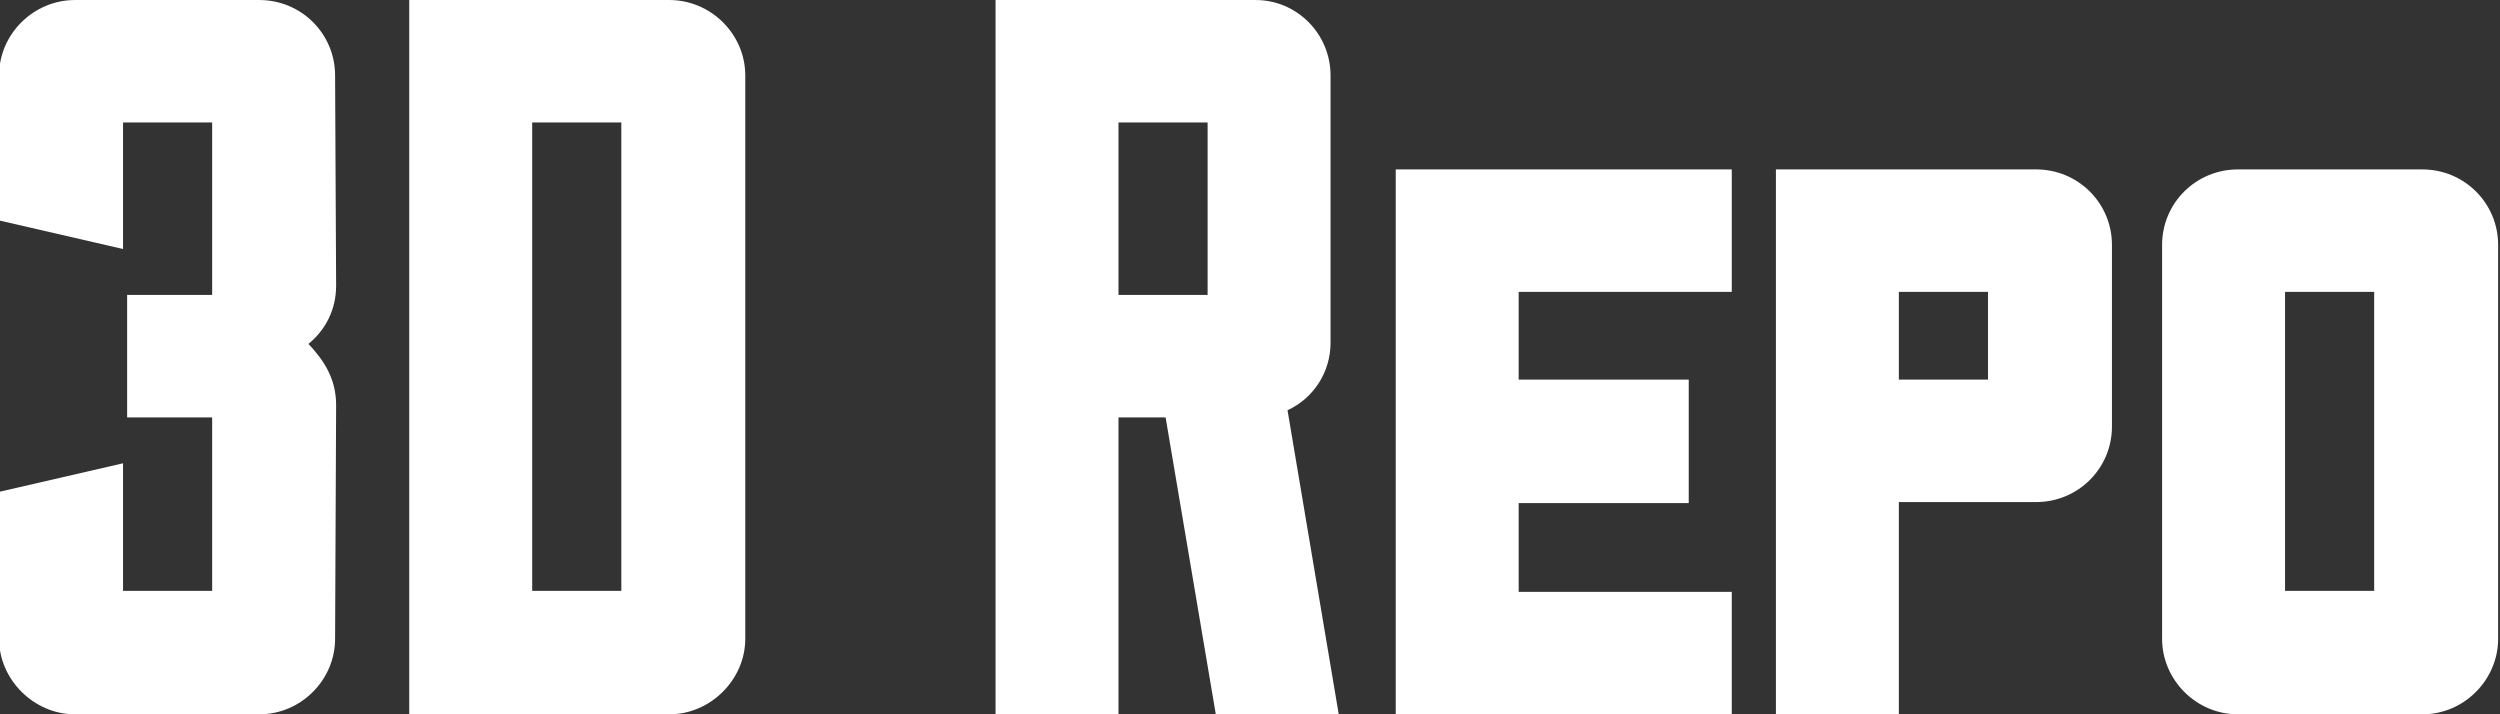 <?xml version="1.0" encoding="UTF-8" standalone="no"?>
<!-- Created with Inkscape (http://www.inkscape.org/) -->

<svg
   xmlns:dc="http://purl.org/dc/elements/1.1/"
   xmlns:cc="http://creativecommons.org/ns#"
   xmlns:rdf="http://www.w3.org/1999/02/22-rdf-syntax-ns#"
   xmlns:svg="http://www.w3.org/2000/svg"
   xmlns="http://www.w3.org/2000/svg"
   xmlns:sodipodi="http://sodipodi.sourceforge.net/DTD/sodipodi-0.dtd"
   xmlns:inkscape="http://www.inkscape.org/namespaces/inkscape"
   width="98"
   height="28"
   viewBox="0 0 98 28"
   id="svg3355"
   version="1.1"
   inkscape:version="0.91 r13725"
   inkscape:export-filename="C:\Users\jozef\Dropbox (3D Repo)\Business\3D REPO LTD\Marketing\Logos\3D Repo Logo fill white.png"
   inkscape:export-xdpi="553.42999"
   inkscape:export-ydpi="553.42999"
   sodipodi:docname="3D-Repo_white.svg">
  <rect x="0" y="0" width="98" height="28" fill="#333333" stroke="none"/>
  <defs
     id="defs3357" />
  <sodipodi:namedview
     id="base"
     pagecolor="#ffffff"
     bordercolor="#666666"
     borderopacity="1.0"
     inkscape:pageopacity="0.0"
     inkscape:pageshadow="2"
     inkscape:zoom="1.4"
     inkscape:cx="-96.559402"
     inkscape:cy="-62.515"
     inkscape:document-units="px"
     inkscape:current-layer="layer1"
     showgrid="false"
     fit-margin-top="0"
     fit-margin-left="0"
     fit-margin-right="0"
     fit-margin-bottom="0"
     inkscape:window-width="1080"
     inkscape:window-height="1857"
     inkscape:window-x="-8"
     inkscape:window-y="-8"
     inkscape:window-maximized="1"
     units="px" />
  <g
     inkscape:label="Layer 1"
     inkscape:groupmode="layer"
     id="layer1"
     transform="translate(-7.628,-8.945)">
    <g
       transform="matrix(1.004,0,0,1,-91.145,-240.714)"
       style="font-style:normal;font-weight:normal;font-size:40px;line-height:125%;font-family:sans-serif;letter-spacing:0px;word-spacing:0px;fill:#ffffff;fill-opacity:1;stroke:none;stroke-width:1px;stroke-linecap:butt;stroke-linejoin:miter;stroke-opacity:1"
       id="flowRoot3363">
      <path
         d="m 111.463,252.62 c 0,-1.64 -1.32,-2.96 -2.96,-2.96 l -7.2,0 c -1.6,0 -2.96,1.32 -2.96,2.96 l 0,5.68 4.84,1.12 0,-4.96 3.48,0 0,6.76 -3.32,0 0,4.8 3.32,0 0,6.8 -3.48,0 0,-5 -4.84,1.12 0,5.76 c 0,1.6 1.36,2.96 2.96,2.96 l 7.2,0 c 1.64,0 2.96,-1.36 2.96,-2.96 l 0.04,-9.16 c 0,-1.04 -0.48,-1.76 -1.08,-2.4 0.68,-0.56 1.08,-1.36 1.08,-2.28 l -0.04,-8.24 z"
         style="font-style:normal;font-variant:normal;font-weight:normal;font-stretch:normal;font-family:'Sullivan fill';-inkscape-font-specification:'Sullivan fill';fill:#ffffff;stroke:none"
         id="path4138"
         inkscape:connector-curvature="0" />
      <path
         d="m 114.358,249.66 0,28 10.16,0 c 1.6,0 2.96,-1.36 2.96,-2.96 l 0,-22.08 c 0,-1.64 -1.36,-2.96 -2.96,-2.96 l -10.16,0 z m 8.28,23.16 -3.48,0 0,-18.36 3.48,0 0,18.36 z"
         style="font-style:normal;font-variant:normal;font-weight:normal;font-stretch:normal;font-family:'Sullivan fill';-inkscape-font-specification:'Sullivan fill';fill:#ffffff;stroke:none"
         id="path4140"
         inkscape:connector-curvature="0" />
      <path
         d="m 150.649,277.66 -2,-11.92 c 1.04,-0.48 1.68,-1.52 1.68,-2.64 l 0,-10.48 c 0,-1.64 -1.32,-2.96 -2.92,-2.96 l -10.16,0 0,28 4.8,0 0,-11.64 1.84,0 1.96,11.64 4.8,0 z m -5.12,-16.44 -3.48,0 0,-6.76 3.48,0 0,6.76 z"
         style="font-style:normal;font-variant:normal;font-weight:normal;font-stretch:normal;font-family:'Sullivan fill';-inkscape-font-specification:'Sullivan fill';fill:#ffffff;stroke:none"
         id="path4142"
         inkscape:connector-curvature="0" />
      <path
         d="m 157.674,272.86 0,-3.48 6.64,0 0,-4.84 -6.64,0 0,-3.44 8.32,0 0,-4.8 -13.12,0 0,21.36 13.12,0 0,-4.8 -8.32,0 z"
         style="font-style:normal;font-variant:normal;font-weight:normal;font-stretch:normal;font-family:'Sullivan fill';-inkscape-font-specification:'Sullivan fill';fill:#ffffff;stroke:none"
         id="path4144"
         inkscape:connector-curvature="0" />
      <path
         d="m 180.838,259.26 c 0,-1.64 -1.32,-2.96 -2.96,-2.96 l -10.16,0 0,21.36 4.8,0 0,-8.32 5.36,0 c 1.64,0 2.96,-1.32 2.96,-2.96 l 0,-7.12 z m -4.84,5.28 -3.48,0 0,-3.44 3.48,0 0,3.44 z"
         style="font-style:normal;font-variant:normal;font-weight:normal;font-stretch:normal;font-family:'Sullivan fill';-inkscape-font-specification:'Sullivan fill';fill:#ffffff;stroke:none"
         id="path4146"
         inkscape:connector-curvature="0" />
      <path
         d="m 185.756,256.3 c -1.64,0 -2.96,1.32 -2.96,2.96 l 0,15.44 c 0,1.6 1.32,2.96 2.96,2.96 l 7.2,0 c 1.64,0 2.96,-1.36 2.96,-2.96 l 0,-15.44 c 0,-1.64 -1.32,-2.96 -2.96,-2.96 l -7.2,0 z m 5.32,16.52 -3.48,0 0,-11.72 3.48,0 0,11.72 z"
         style="font-style:normal;font-variant:normal;font-weight:normal;font-stretch:normal;font-family:'Sullivan fill';-inkscape-font-specification:'Sullivan fill';fill:#ffffff;stroke:none"
         id="path4148"
         inkscape:connector-curvature="0" />
    </g>
  </g>
</svg>

